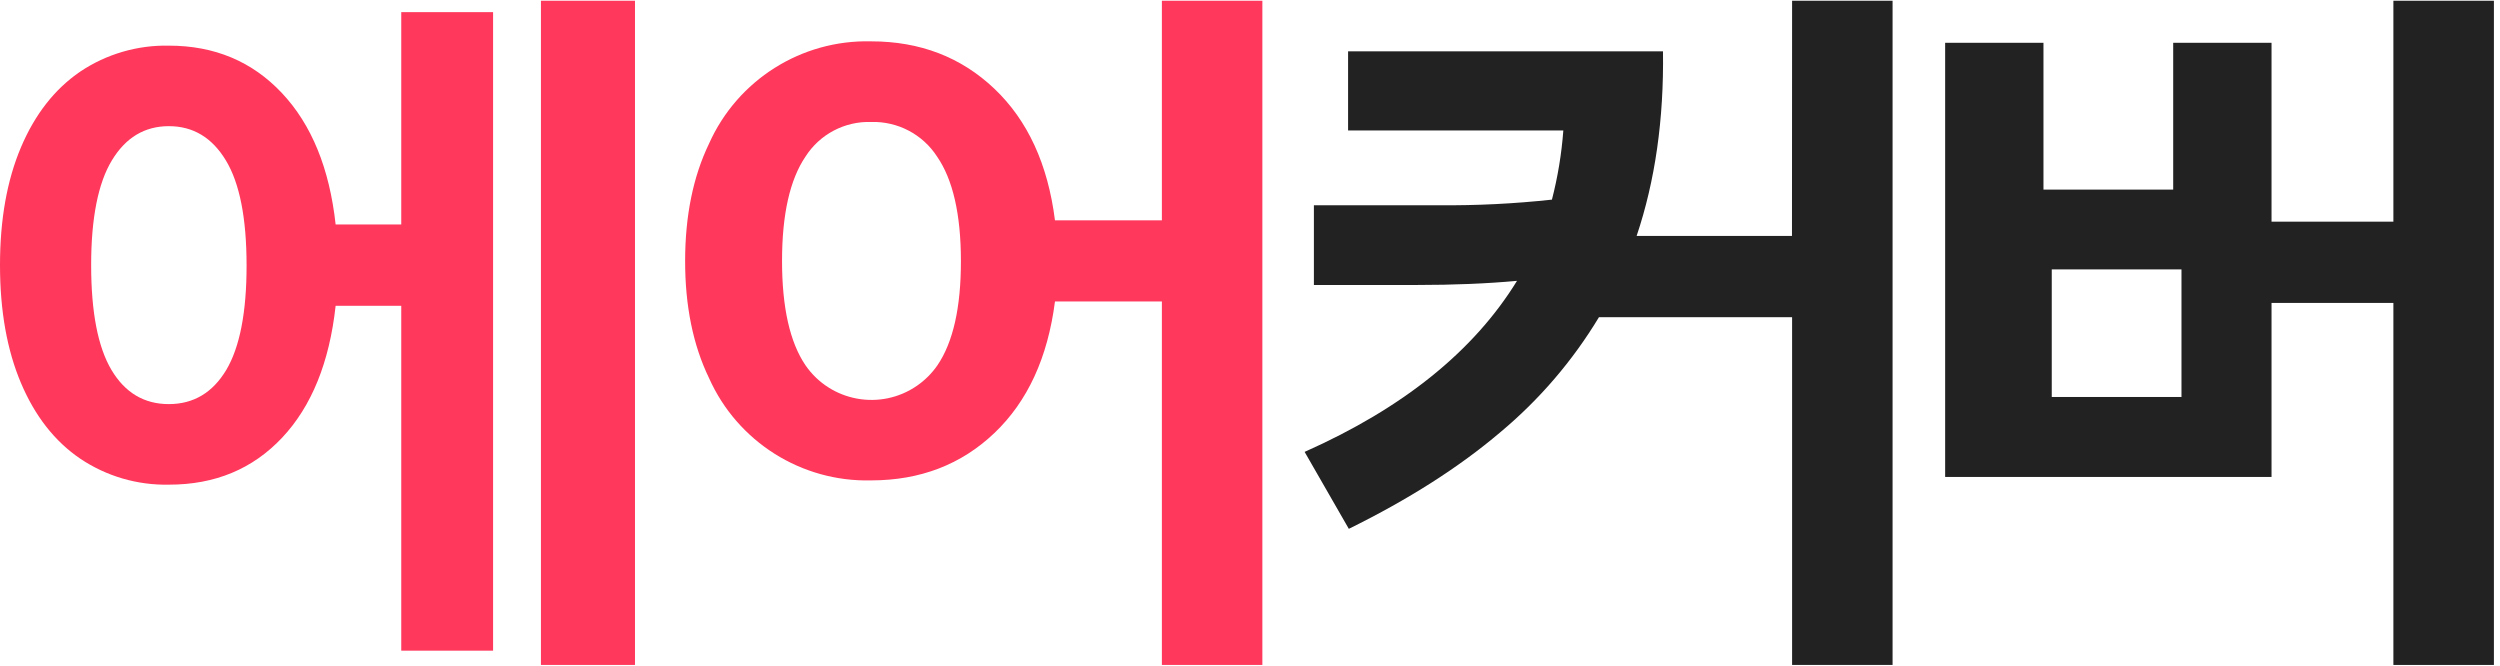 <svg
                  width="338"
                  height="90"
                  viewBox="0 0 271 72"
                  fill="none"
                  xmlns="http://www.w3.org/2000/svg"
                >
                  <path
                    d="M43.496 24.255V1.235H53.45V70.455H43.496V33.067H36.382C35.712 39.194 33.781 43.959 30.588 47.359C27.394 50.759 23.302 52.462 18.308 52.457C14.89 52.529 11.53 51.545 8.691 49.636C5.933 47.759 3.795 45.028 2.277 41.448C0.759 37.868 0 33.606 0 28.661C0 23.715 0.759 19.453 2.277 15.878C3.795 12.302 5.933 9.572 8.691 7.685C11.53 5.781 14.89 4.797 18.308 4.869C23.253 4.869 27.336 6.58 30.556 10.003C33.777 13.425 35.717 18.177 36.382 24.255H43.496ZM24.529 40.02C25.997 37.545 26.734 33.759 26.729 28.661C26.725 23.563 25.979 19.776 24.484 17.306C22.988 14.831 20.926 13.596 18.303 13.596C15.68 13.596 13.623 14.831 12.127 17.306C10.632 19.776 9.881 23.563 9.881 28.661C9.881 33.759 10.614 37.545 12.082 40.02C13.551 42.49 15.626 43.725 18.299 43.725C20.971 43.725 23.051 42.49 24.529 40.02ZM58.638 72V0H68.833V72H58.638Z"
                    fill="#FF385C"
                  ></path>
                  <path
                    d="M125.948 0H136.84V72H125.948V32.6H114.359C113.578 38.681 111.39 43.434 107.797 46.856C104.204 50.279 99.748 51.99 94.435 51.995C86.876 52.183 79.941 47.808 76.859 40.905C75.13 37.33 74.263 33.094 74.268 28.198C74.272 23.302 75.135 19.067 76.859 15.492C79.941 8.588 86.871 4.213 94.43 4.402C99.73 4.402 104.186 6.113 107.793 9.54C111.399 12.967 113.591 17.719 114.359 23.805H125.948V0ZM101.612 39.526C103.315 37.029 104.168 33.256 104.164 28.207C104.159 23.159 103.297 19.386 101.576 16.888C100.013 14.476 97.305 13.057 94.43 13.142C91.565 13.053 88.865 14.472 87.32 16.888C85.622 19.39 84.773 23.163 84.773 28.207C84.773 33.251 85.622 37.024 87.32 39.526C90.051 43.474 95.468 44.458 99.412 41.727C100.274 41.129 101.019 40.384 101.612 39.526Z"
                    fill="#FF385C"
                  ></path>
                  <path
                    d="M194.263 0H205.155V72H194.263V34.302H173.328C170.48 39.027 166.865 43.245 162.629 46.78C158.174 50.562 152.703 54.052 146.212 57.245L141.42 48.904C152.083 44.166 159.759 37.985 164.444 30.363C161.201 30.664 157.572 30.812 153.552 30.812H142.426V22.17H155.946C160.051 22.206 164.152 22.004 168.23 21.56C168.863 19.103 169.277 16.592 169.465 14.059H146.132V5.484H180.268C180.371 12.85 179.419 19.52 177.411 25.494H194.25L194.263 0Z"
                    fill="#222222"
                  ></path>
                  <path
                    d="M259.443 23.949V0H270.34V72H259.443V32.757H246.234V51.622H210.854V4.559H221.512V20.473H235.575V4.559H246.234V23.949H259.443ZM222.41 29.123V42.953H236.473V29.123H222.41Z"
                    fill="#222222"
                  ></path>
                </svg>